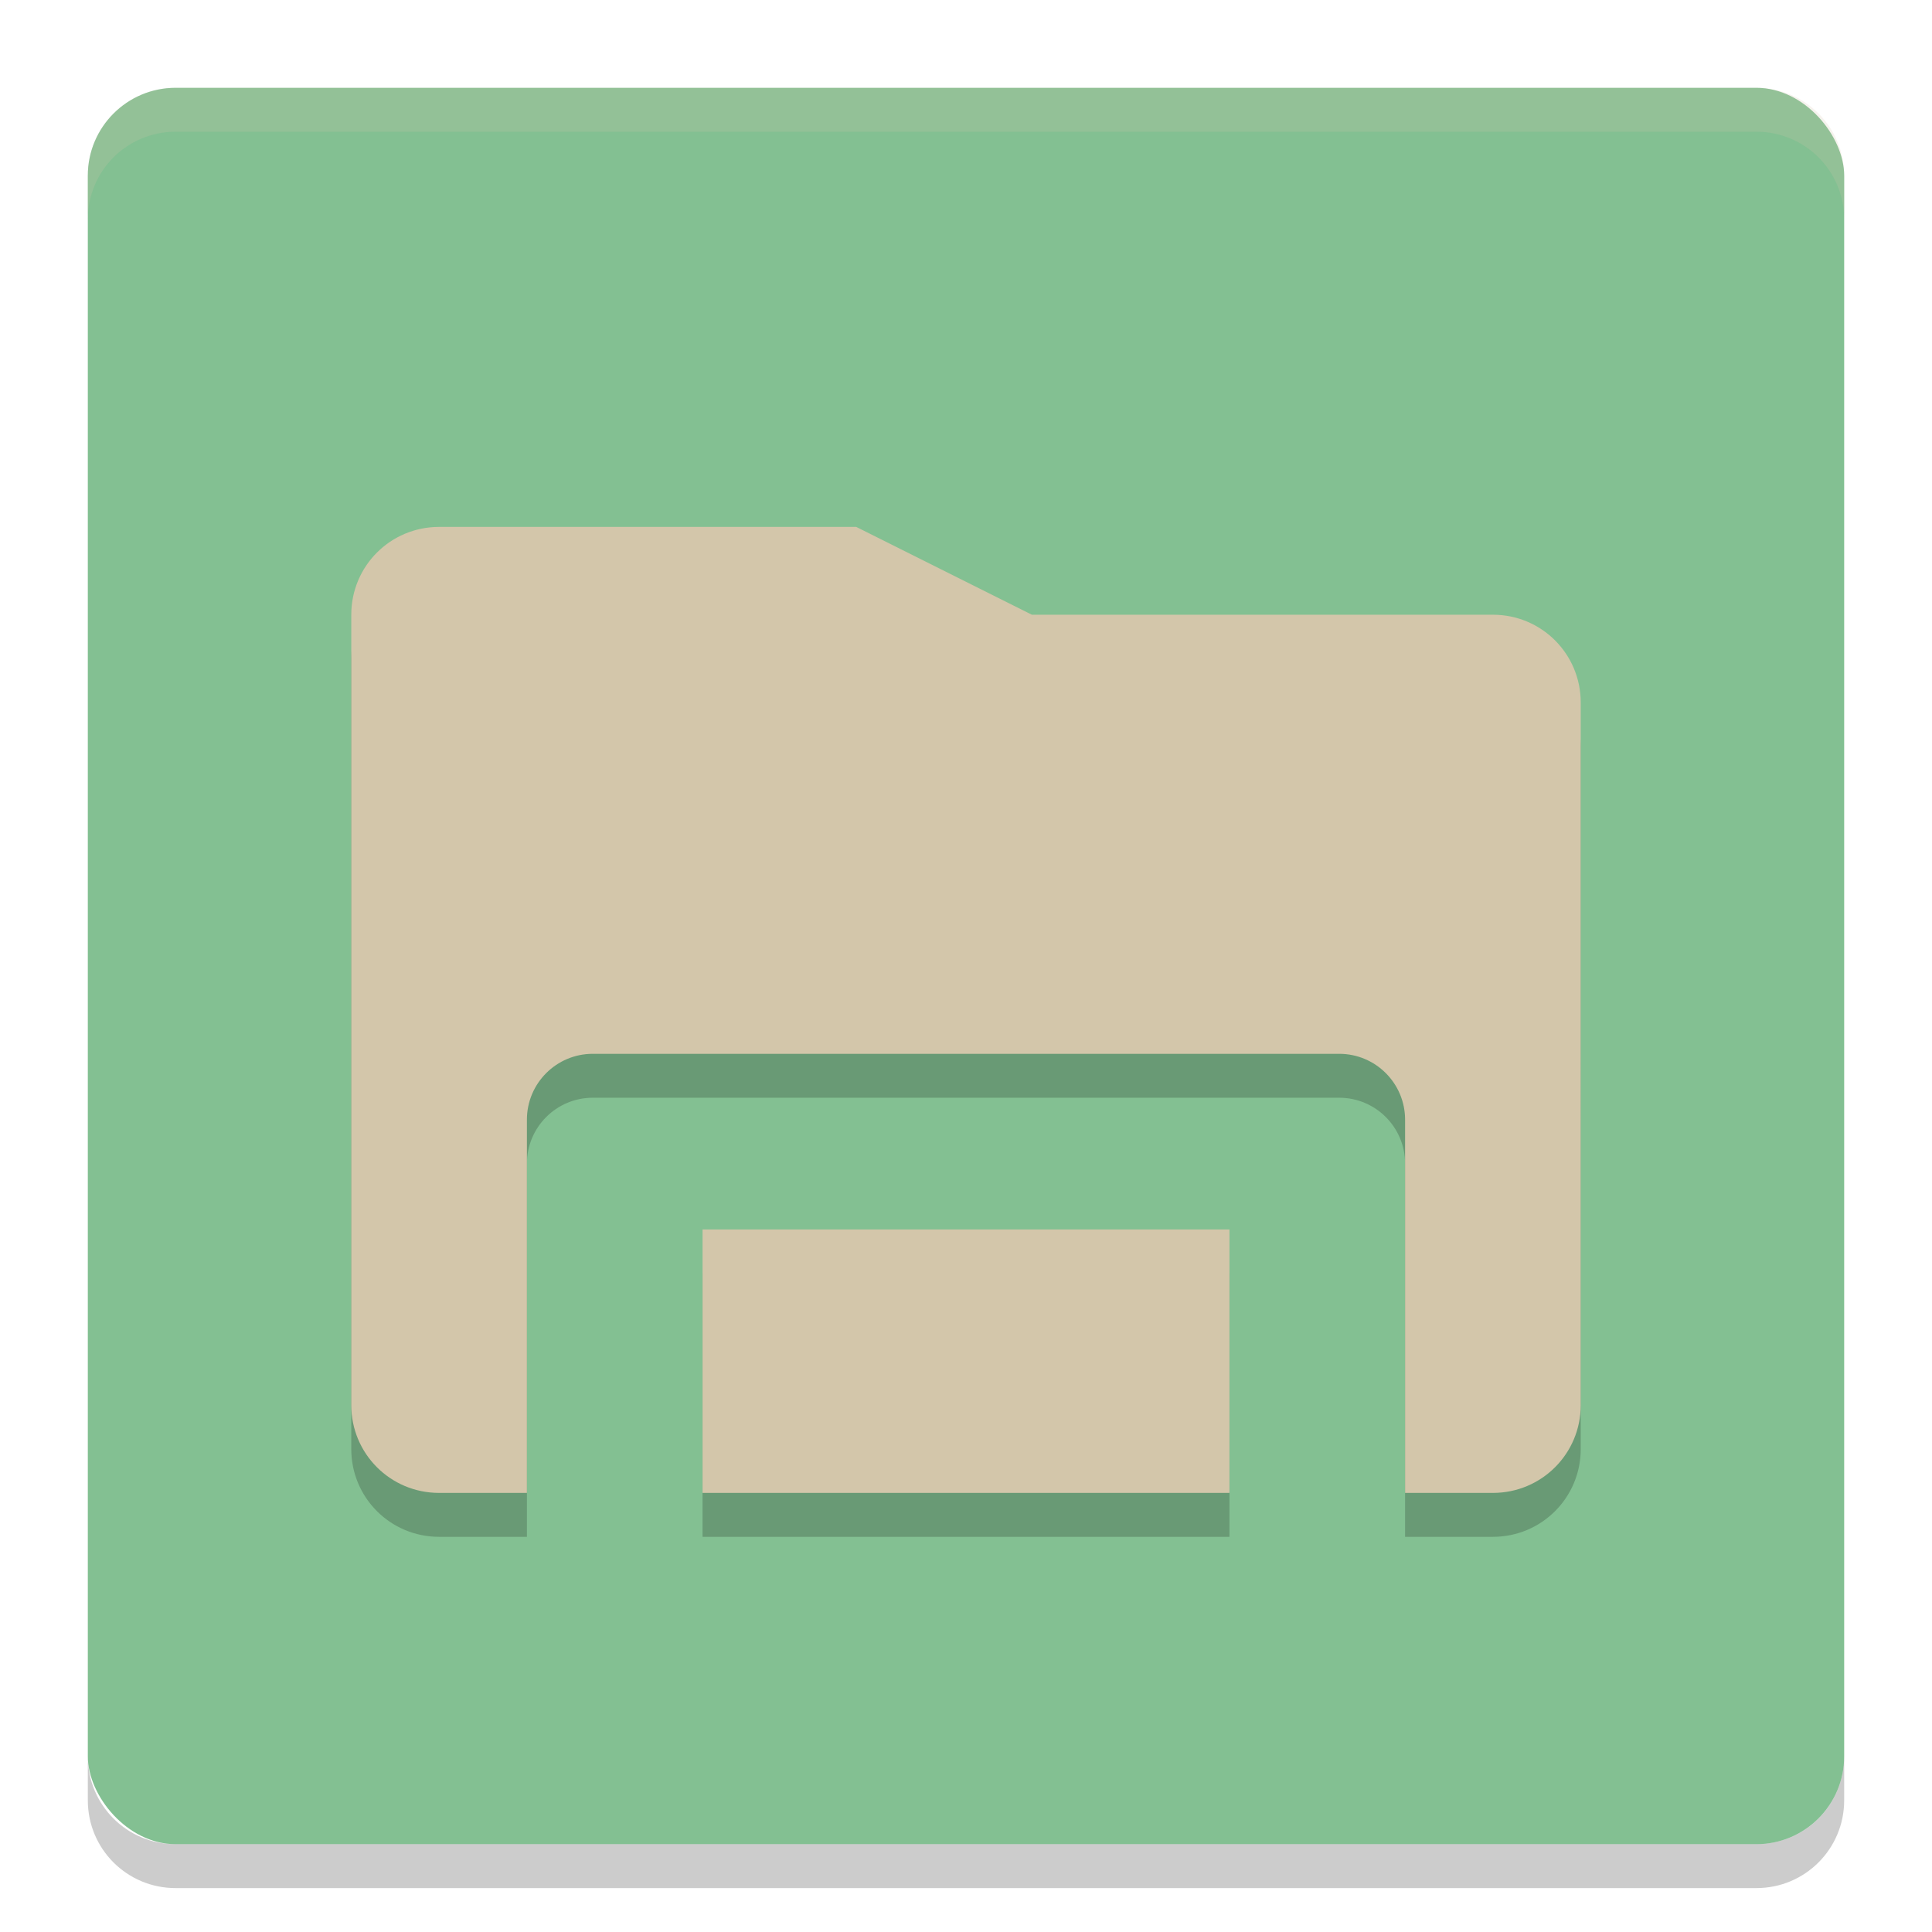 <svg xmlns="http://www.w3.org/2000/svg" width="22" height="22" version="1">
 <rect style="fill:#83c092" width="20" height="20" x="1" y="1" rx="1" ry="1"/>
 <path style="opacity:0.2;fill:#d3c6aa" d="M 2,1 C 1.446,1 1,1.446 1,2 v 0.5 c 0,-0.554 0.446,-1 1,-1 h 18 c 0.554,0 1,0.446 1,1 V 2 C 21,1.446 20.554,1 20,1 Z"/>
 <path style="opacity:0.2" d="m 2,21.5 c -0.554,0 -1,-0.446 -1,-1 V 20 c 0,0.554 0.446,1 1,1 h 18 c 0.554,0 1,-0.446 1,-1 v 0.5 c 0,0.554 -0.446,1 -1,1 z"/>
 <path style="opacity:0.2" d="m 5,6.5 c -0.554,0 -1,0.446 -1,1 v 9 c 0,0.554 0.446,1 1,1 h 1 v -4.25 c 4.14e-5,-0.414 0.336,-0.75 0.75,-0.75 h 8.5 c 0.414,4.1e-5 0.75,0.336 0.75,0.75 v 4.25 h 1 c 0.554,0 1,-0.446 1,-1 v -8 c 0,-0.554 -0.446,-1 -1,-1 h -5.25 l -2,-1 z m 3,8 v 3 h 6 v -3 z"/>
 <path style="fill:#d3c6aa" d="M 5,6 C 4.446,6 4,6.446 4,7 v 9 c 0,0.554 0.446,1 1,1 H 6 V 12.75 C 6,12.336 6.336,12 6.75,12 h 8.5 c 0.414,4.1e-5 0.75,0.336 0.75,0.75 V 17 h 1 c 0.554,0 1,-0.446 1,-1 V 8 C 18,7.446 17.554,7 17,7 h -5.25 l -2,-1 z m 3,8 v 3 h 6 v -3 z"/>
</svg>
